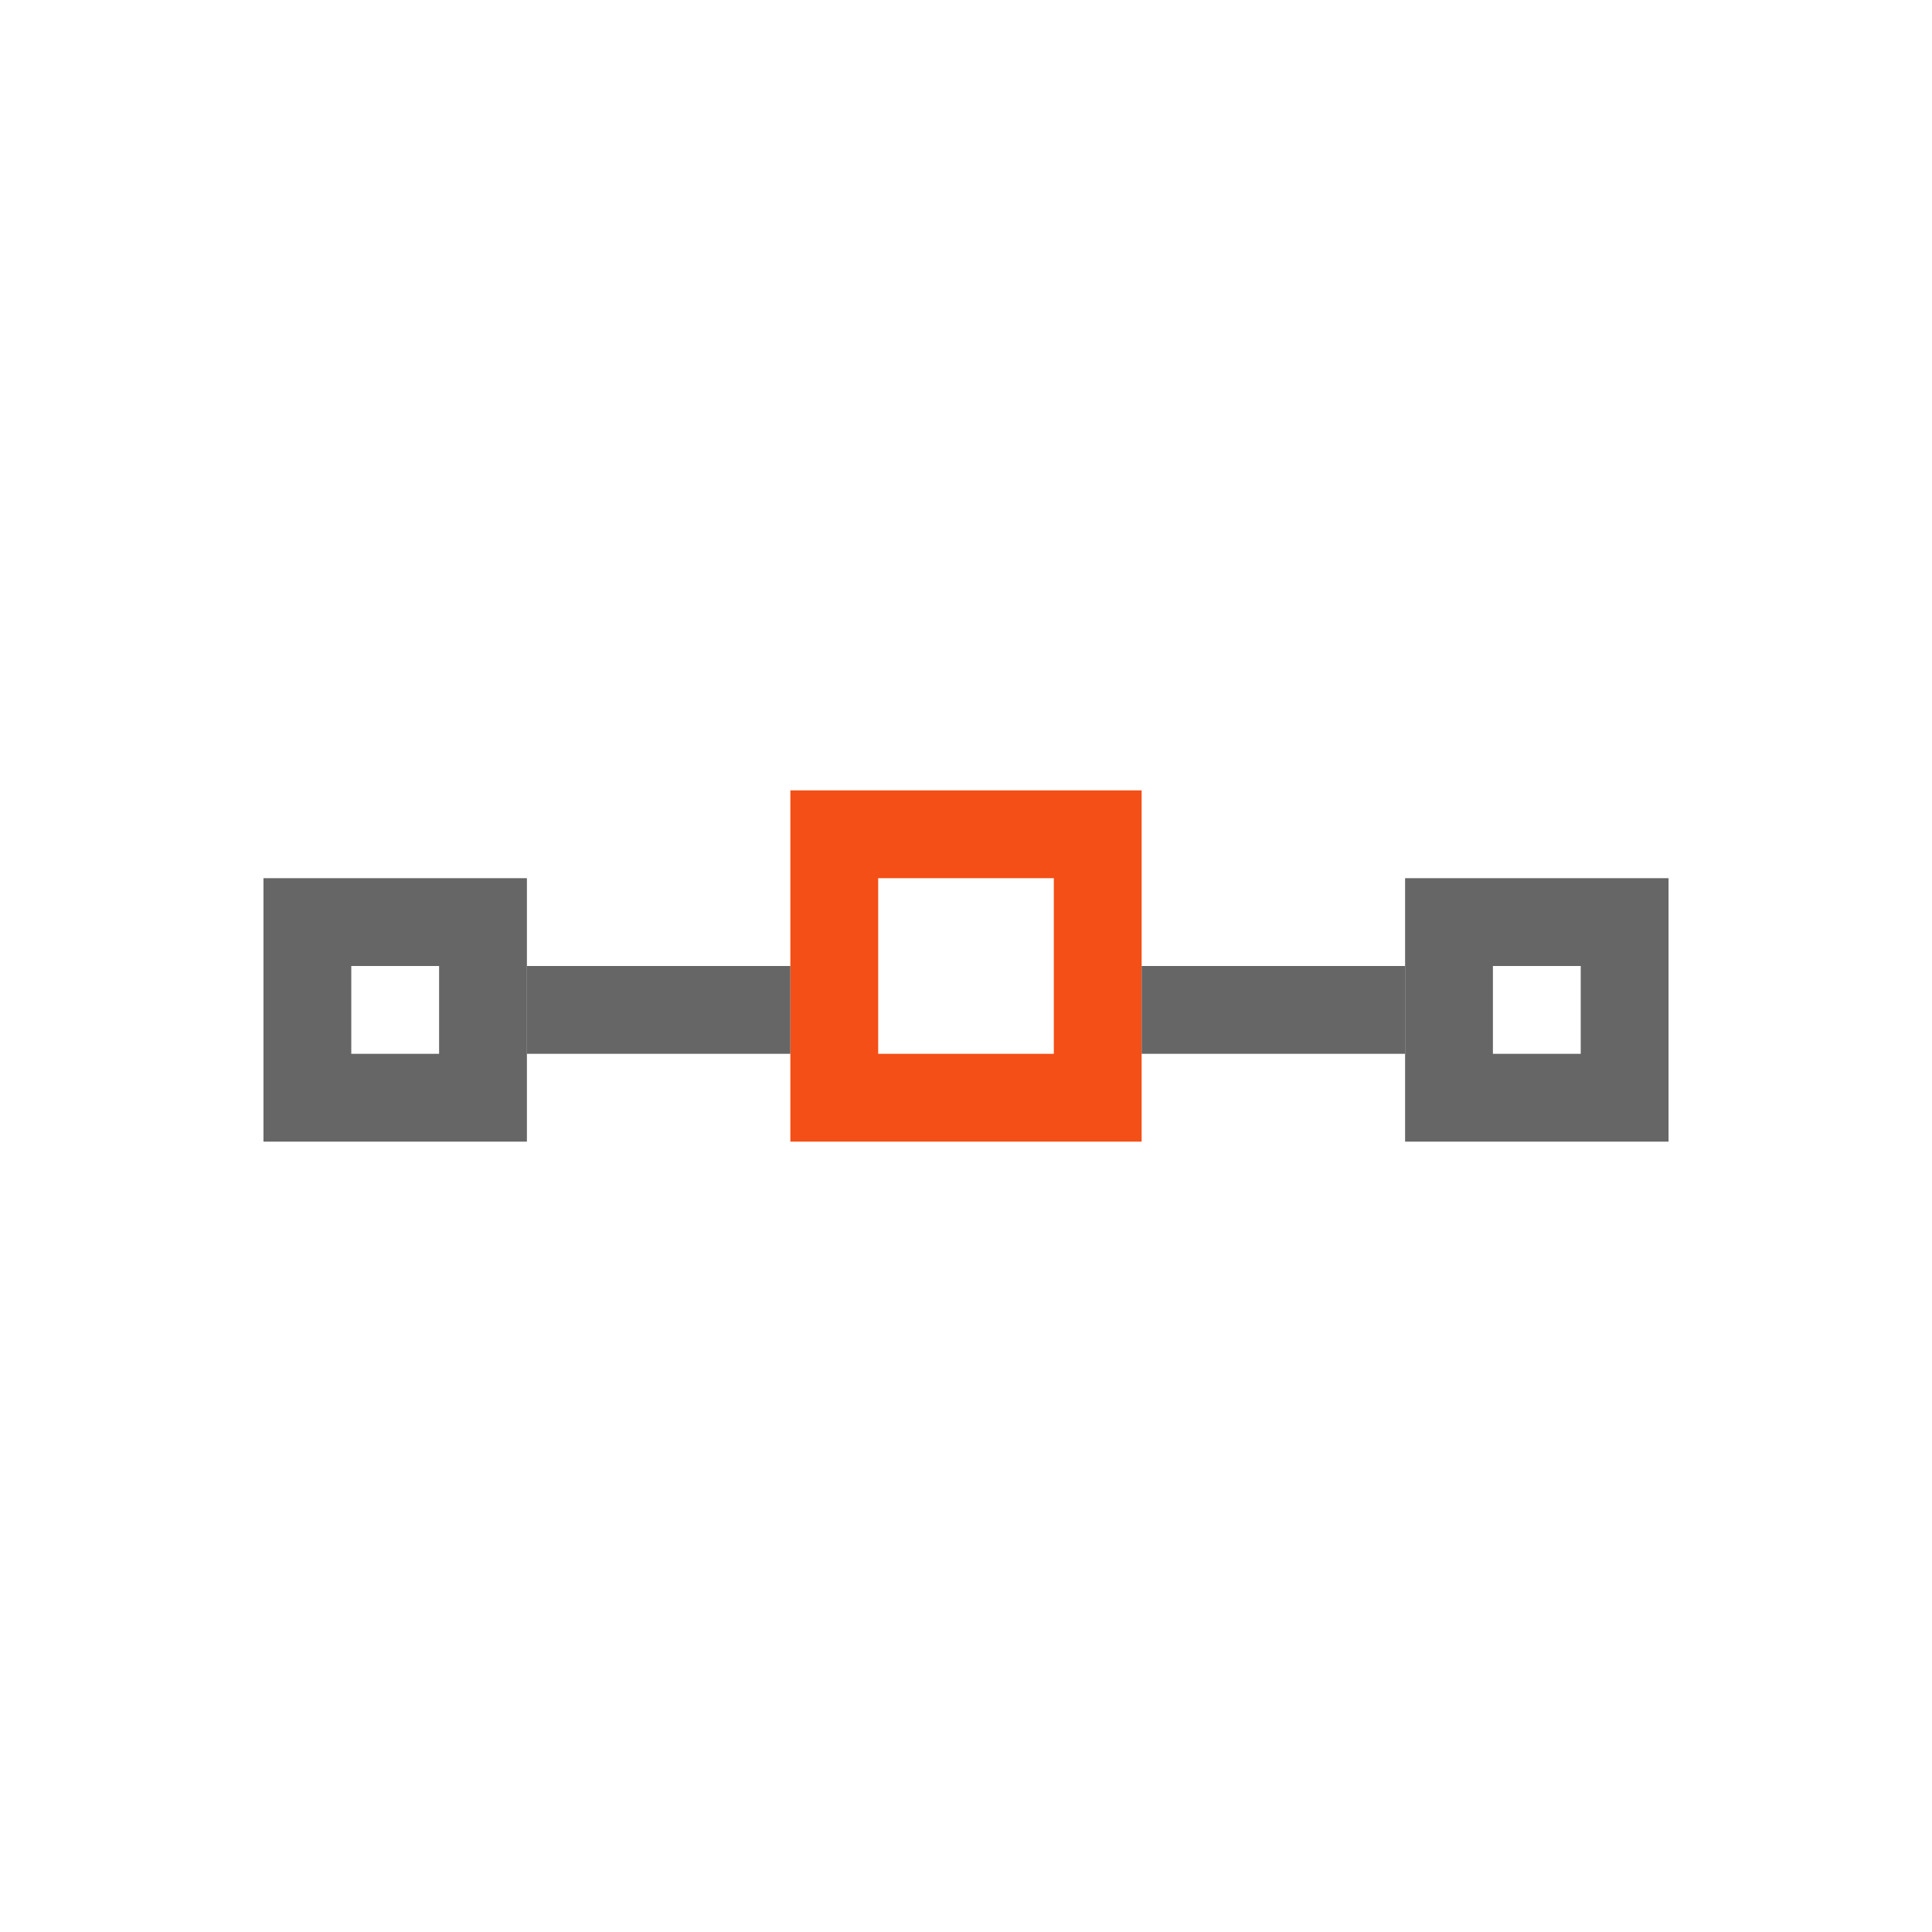 <svg width="22" height="22" version="1.1" viewBox="0 0 22 22" xmlns="http://www.w3.org/2000/svg">
 <defs>
  <style id="current-color-scheme" type="text/css">.ColorScheme-Text { color:#666666; } .ColorScheme-Highlight { color:#f34f17; }</style>
 </defs>
 <path class="ColorScheme-Text" d="m3 10v3h3v-3zm13 0v3h3v-3zm-12 1h1v1h-1zm13 0h1v1h-1z" color="#666666" fill="#666"/>
 <path d="m9 9v1 1 1 1h4v-1-1-1-1h-4zm1 1h2v2h-2v-2z" fill="#f34f17"/>
 <rect x="6" y="11" width="3" height="1" fill="#666"/>
 <rect x="13" y="11" width="3" height="1" fill="#666"/>
</svg>
